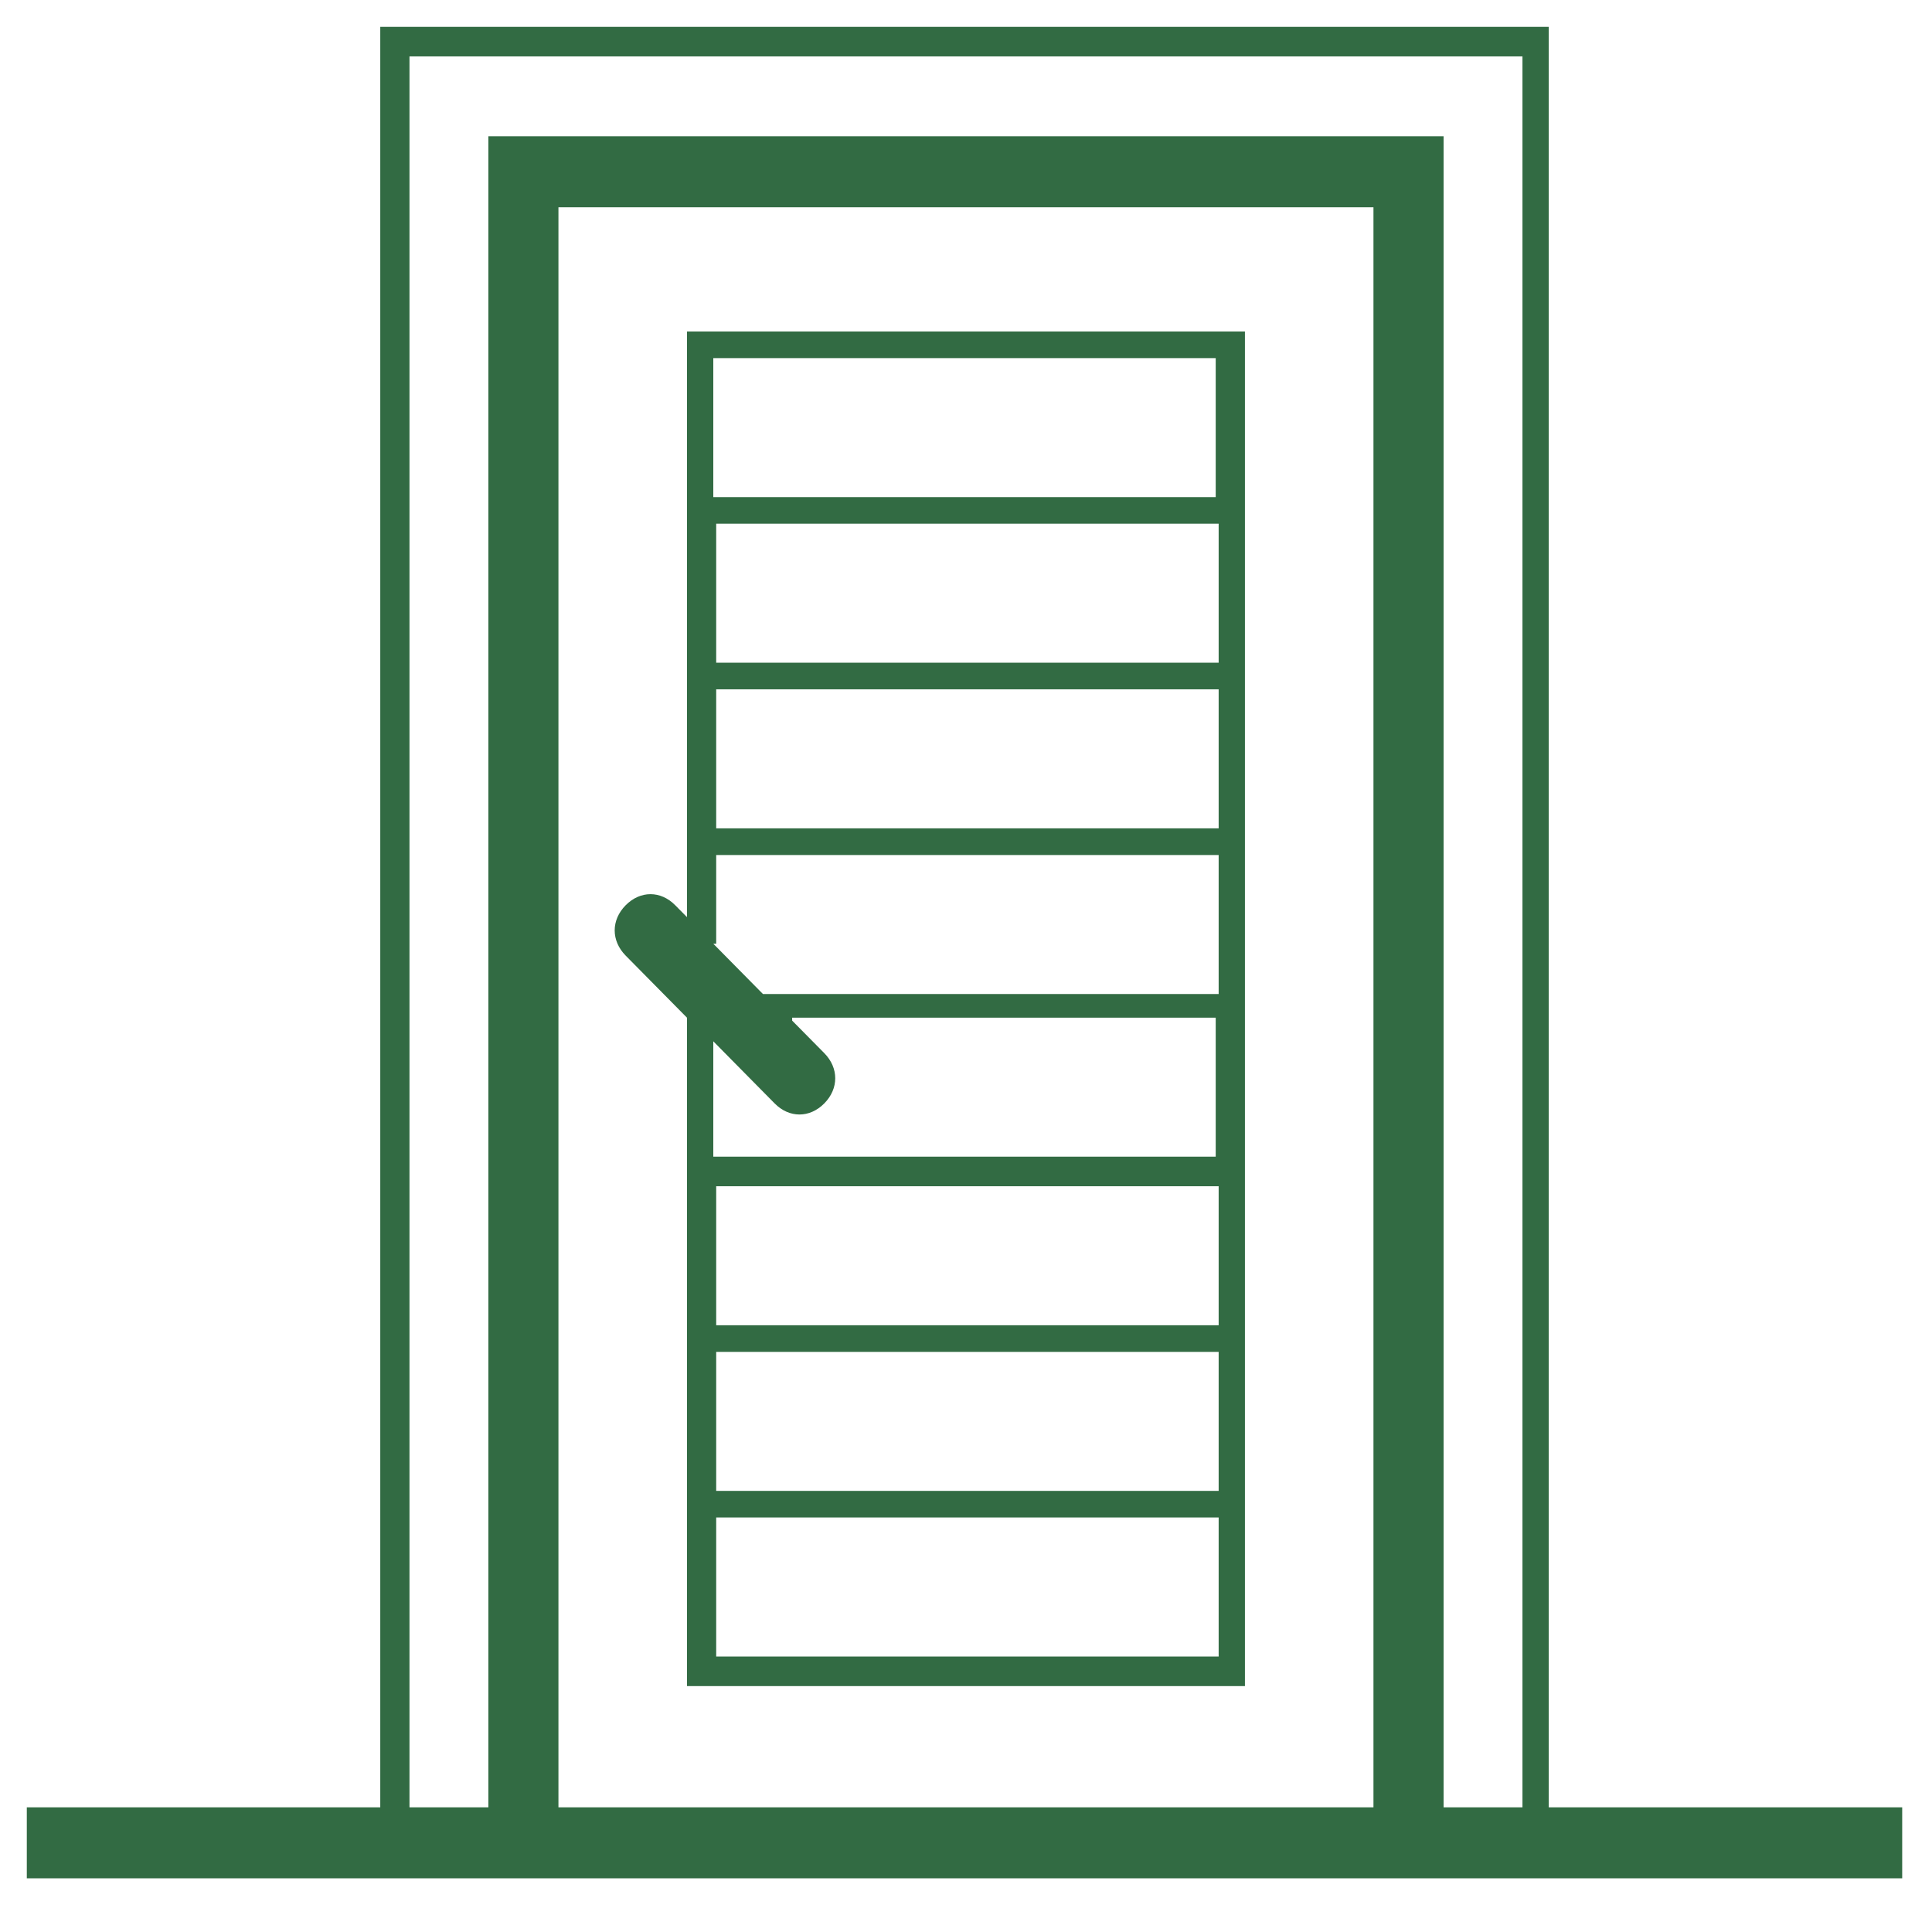 <svg width="40" height="40" viewBox="0 0 40 40" fill="none" xmlns="http://www.w3.org/2000/svg">
<path fill-rule="evenodd" clip-rule="evenodd" d="M12.953 19.784C12.651 19.477 12.651 19.049 12.953 18.743C13.256 18.436 13.679 18.436 13.981 18.743L14.223 18.988V6.863H25.775V7.169V34.909H14.223V21.07L12.953 19.784ZM14.768 19.539L15.796 20.58H25.231V17.702H14.828V19.539H14.768ZM16.401 21.131L17.066 21.804C17.368 22.11 17.368 22.539 17.066 22.845C16.763 23.151 16.34 23.151 16.038 22.845L14.768 21.559V23.948H25.17V21.07H16.401V21.131ZM25.231 10.843H14.828V13.721H25.231V10.843ZM14.768 10.292H25.17V7.414H14.768V10.292ZM25.231 14.272H14.828V17.15H25.231V14.272ZM25.231 24.56H14.828V27.438H25.231V24.56ZM25.231 27.989H14.828V30.867H25.231V27.989ZM25.231 31.418H14.828V34.296H25.231V31.418ZM39.444 38.889H0.555V37.419H7.873V0.556H32.065V37.419H39.383V38.889H39.444ZM8.478 37.419H10.111V2.821H29.888V37.419H31.521V1.168H8.478V37.419ZM11.562 37.419H28.436V4.291H11.562V37.419Z" fill="#326B43"/>
</svg>
